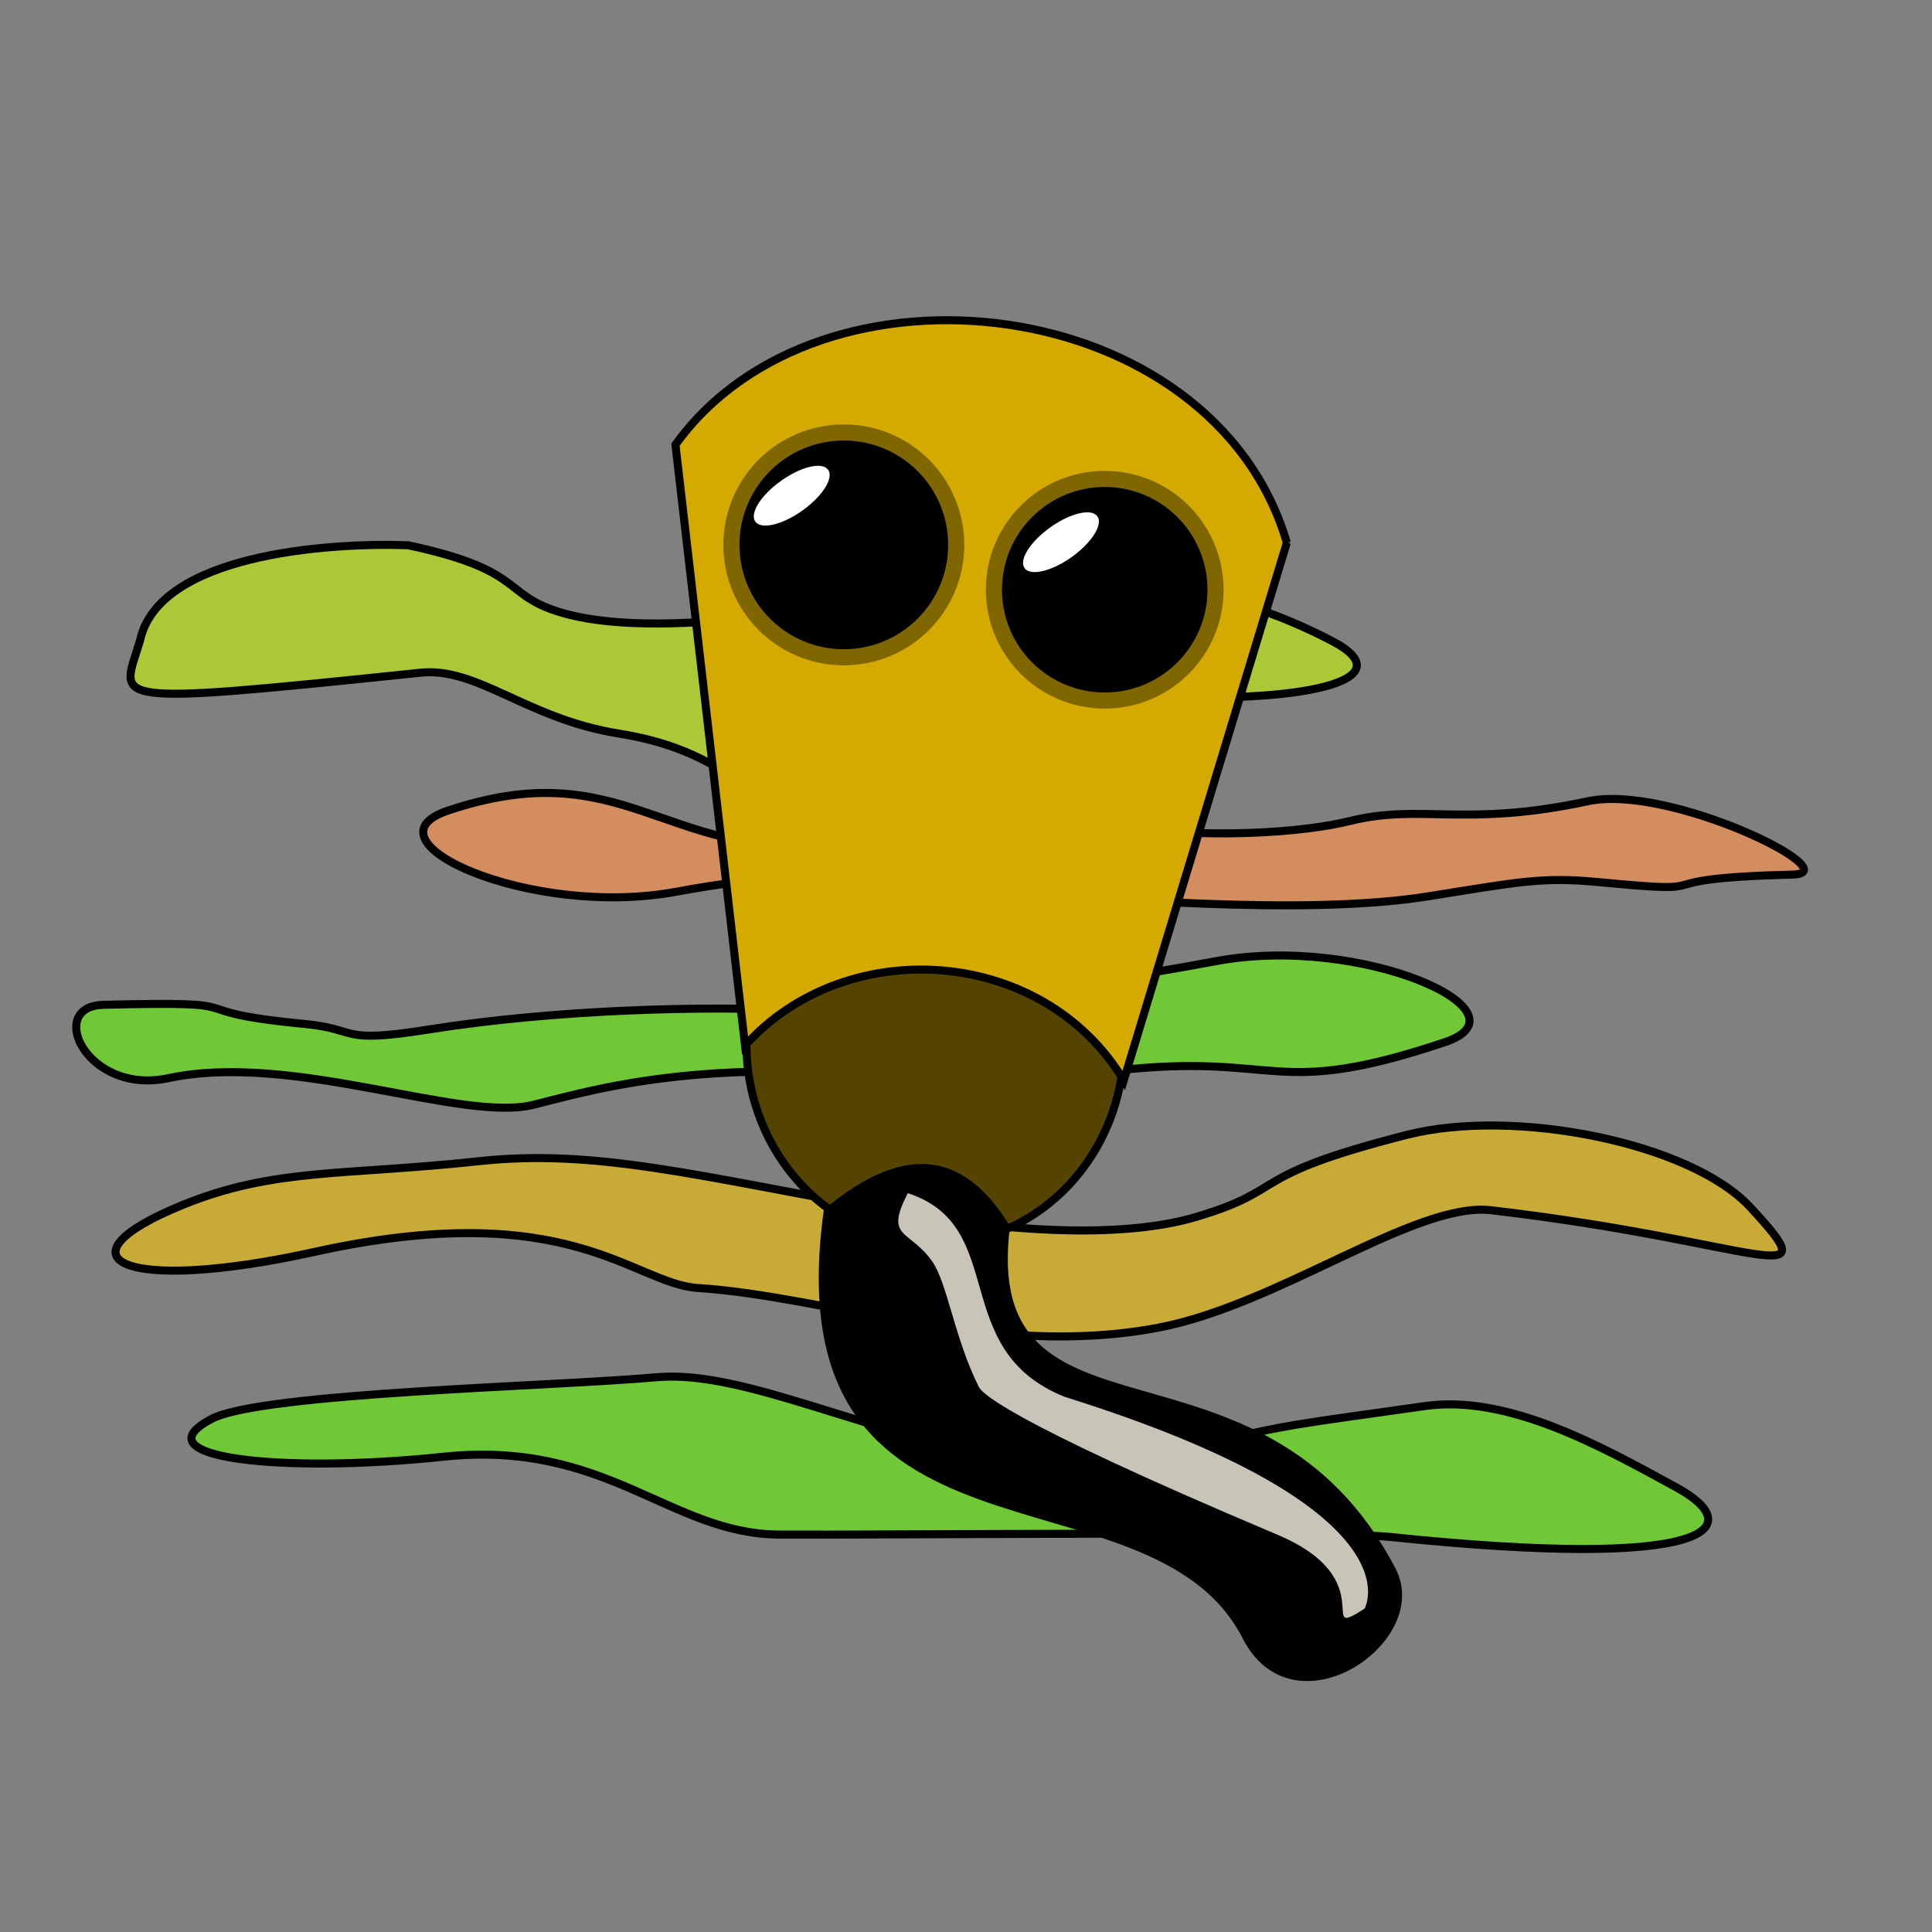 <?xml version="1.0" encoding="UTF-8" standalone="no"?>
<!-- Created with Inkscape (http://www.inkscape.org/) -->

<svg
   xmlns:dc="http://purl.org/dc/elements/1.1/"
   xmlns:cc="http://creativecommons.org/ns#"
   xmlns:rdf="http://www.w3.org/1999/02/22-rdf-syntax-ns#"
   xmlns:svg="http://www.w3.org/2000/svg"
   xmlns="http://www.w3.org/2000/svg"
   xmlns:sodipodi="http://sodipodi.sourceforge.net/DTD/sodipodi-0.dtd"
   xmlns:inkscape="http://www.inkscape.org/namespaces/inkscape"
   width="120pt"
   height="120pt"
   viewBox="0 0 42.333 42.333"
   version="1.1"
   id="svg7469"
   inkscape:version="0.92.1 r15371"
   sodipodi:docname="ToxinGasIcon.svg"
   inkscape:export-filename="C:\Users\Scott\Documents\ToxinGasIcon.png"
   inkscape:export-xdpi="76.800003"
   inkscape:export-ydpi="76.800003">
  <rect x="0" y="0" width="42.333" height="42.333" fill="#808080" stroke="none"/>
  <defs
     id="defs7463" />
  <sodipodi:namedview
     id="base"
     pagecolor="#ffffff"
     bordercolor="#666666"
     borderopacity="1.0"
     inkscape:pageopacity="0.0"
     inkscape:pageshadow="2"
     inkscape:zoom="1.2844357"
     inkscape:cx="84.350954"
     inkscape:cy="80"
     inkscape:document-units="pt"
     inkscape:current-layer="layer1"
     showgrid="false"
     units="pt"
     inkscape:window-width="1366"
     inkscape:window-height="745"
     inkscape:window-x="-8"
     inkscape:window-y="-8"
     inkscape:window-maximized="1" />
  <g
     inkscape:label="Layer 1"
     inkscape:groupmode="layer"
     id="layer1"
     transform="translate(0,-254.667)">
    <path
       sodipodi:nodetypes="ssssssssss"
       inkscape:connector-curvature="0"
       id="path8230"
       d="m 4.643,285.754 c 1.096,-0.573 7.528,-0.709 9.729,-0.909 1.964,-0.178 4.619,1.291 7.965,1.793 2.381,0.357 3.274,-0.121 4.24,-0.362 1.578,-0.392 1.886,-0.409 4.645,-0.8 1.814,-0.257 3.84,0.869 5.506,1.78 1.584,0.866 0.877,1.83 -6.285,1.086 -1.254,-0.13 -11.339,-0.037 -13.377,-0.05 -2.385,-0.016 -3.784,-2.083 -7.35,-1.706 -3.539,0.373 -6.723,0.03 -5.073,-0.832 z"
       style="opacity:1;fill:#71c837;stroke:#000000;stroke-width:0.176;stroke-miterlimit:4;stroke-dasharray:none;stroke-opacity:1" />
    <path
       style="opacity:1;fill:#71c837;stroke:#000000;stroke-width:0.176;stroke-miterlimit:4;stroke-dasharray:none;stroke-opacity:1"
       d="m 22.506,278.34 c -1.966,0.15 -2.725,-0.272 -5.998,-0.191 -2.407,0.059 -3.856,0.485 -4.823,0.726 -1.578,0.392 -5.27,-1.166 -7.995,-0.584 -1.79,0.383 -2.699,-1.575 -1.425,-1.607 3.611,-0.091 1.427,0.133 4.389,0.417 1.255,0.12 0.731,0.443 2.744,0.123 2.744,-0.437 6.052,-0.527 8.21,-0.412 1.079,0.058 4.801,-0.298 9.045,-1.086 3.19,-0.592 6.978,1.118 5,1.779 -3.805,1.273 -3.575,0.216 -7.18,0.617 z"
       id="path8228"
       inkscape:connector-curvature="0"
       sodipodi:nodetypes="cssssssssssc" />
    <path
       sodipodi:nodetypes="sssssssssss"
       inkscape:connector-curvature="0"
       id="path8224"
       d="m 18.166,273.193 c 1.966,-0.15 2.579,-0.966 5.925,-0.464 2.381,0.357 4.512,0.17 5.478,-0.07 1.578,-0.392 2.503,0.146 5.227,-0.436 1.79,-0.383 5.758,1.575 4.484,1.607 -3.611,0.091 -1.281,0.45 -4.243,0.166 -1.255,-0.12 -1.751,-0.006 -3.763,0.314 -2.744,0.437 -7.217,0.017 -9.375,-0.098 -1.079,-0.058 -2.834,-0.794 -7.079,-0.006 -3.19,0.592 -6.978,-1.118 -5,-1.779 3.805,-1.273 4.729,1.043 8.346,0.766 z"
       style="opacity:1;fill:#d38d5f;stroke:#000000;stroke-width:0.176;stroke-miterlimit:4;stroke-dasharray:none;stroke-opacity:1" />
    <path
       style="opacity:1;fill:#abc837;stroke:#000000;stroke-width:0.176;stroke-miterlimit:4;stroke-dasharray:none;stroke-opacity:1"
       d="m 29.186,268.712 c -1.096,-0.573 -2.576,-1.146 -4.777,-1.346 -1.964,-0.178 -3.599,0.199 -6.945,0.701 -2.381,0.357 -4.002,0.316 -4.969,0.075 -1.578,-0.392 -0.828,-0.946 -3.552,-1.528 -1.831,-0.064 -5.453,0.219 -5.871,2.072 -0.39,1.364 -1.022,1.466 6.14,0.721 1.254,-0.13 2.334,1.013 4.346,1.333 2.744,0.437 2.774,1.838 4.932,1.723 1.079,-0.058 2.252,-3.343 6.496,-2.555 3.553,0.199 5.849,-0.334 4.199,-1.197 z"
       id="path8226"
       inkscape:connector-curvature="0"
       sodipodi:nodetypes="ssssccssscs" />
    <path
       style="opacity:1;fill:#c8ab37;stroke:#000000;stroke-width:0.176;stroke-miterlimit:4;stroke-dasharray:none;stroke-opacity:1"
       d="m 4.012,281.065 c 2.004,-0.813 3.547,-0.637 6.454,-0.952 2.593,-0.281 4.752,0.313 9.171,1.103 3.144,0.562 5.285,0.497 6.561,0.119 2.084,-0.617 1.029,-0.885 4.627,-1.801 2.363,-0.602 6.217,0.174 7.523,1.582 1.799,1.94 0.205,0.755 -5.676,0.069 -1.657,-0.193 -4.643,2.071 -7.3,2.575 -3.623,0.687 -7.226,-0.689 -10.076,-0.871 -1.425,-0.091 -2.805,-2.029 -8.409,-0.79 -4.213,0.932 -5.77,0.141 -2.874,-1.034 z"
       id="rect8150"
       inkscape:connector-curvature="0"
       sodipodi:nodetypes="sssssssssss" />
    <ellipse
       style="opacity:1;fill:#554400;stroke:#000000;stroke-width:0.176;stroke-miterlimit:4;stroke-dasharray:none;stroke-opacity:1"
       id="ellipse8210"
       cx="20.492"
       cy="277.53"
       rx="4.137"
       ry="4.392" />
    <path
       style="opacity:1;fill:#d4aa00;stroke:#000000;stroke-width:0.176;stroke-miterlimit:4;stroke-dasharray:none;stroke-opacity:1"
       d="m 28.196,266.558 -3.573,11.782 c -1.776,-2.952 -6.093,-3.22 -8.298,-0.763 L 14.8,264.412 c 3.154,-4.391 11.789,-3.345 13.396,2.147 z"
       id="ellipse8212"
       inkscape:connector-curvature="0"
       sodipodi:nodetypes="ccccc" />
    <path
       style="opacity:1;fill:#000000;stroke:#000000;stroke-width:0;stroke-miterlimit:4;stroke-dasharray:none;stroke-opacity:1"
       d="m 18.052,281.171 c 1.893,-1.586 3.154,-1.15 4.078,0.364 -0.655,5.195 5.528,1.9 8.448,7.501 0.841,1.613 -2.236,3.709 -3.35,1.529 -2.048,-4.005 -10.342,-0.995 -9.176,-9.395 z"
       id="rect8215"
       inkscape:connector-curvature="0"
       sodipodi:nodetypes="ccssc" />
    <circle
       r="2.463"
       cy="266.606"
       cx="18.489"
       id="circle8206"
       style="opacity:1;fill:#000000;stroke:#806600;stroke-width:0.353;stroke-miterlimit:4;stroke-dasharray:none;stroke-opacity:1" />
    <circle
       style="opacity:1;fill:#000000;stroke:#806600;stroke-width:0.353;stroke-miterlimit:4;stroke-dasharray:none;stroke-opacity:1"
       id="path8204"
       cx="24.206"
       cy="267.589"
       r="2.428" />
    <ellipse
       style="opacity:1;fill:#ffffff;stroke:#000000;stroke-width:0;stroke-miterlimit:4;stroke-dasharray:none;stroke-opacity:1"
       id="path8186"
       cx="-139.754"
       cy="226.44"
       rx="0.979"
       ry="0.401"
       transform="rotate(-35.42)"
       inkscape:transform-center-x="-0.36414567"
       inkscape:transform-center-y="0.72829135" />
    <ellipse
       inkscape:transform-center-y="0.72829135"
       inkscape:transform-center-x="-0.36414567"
       transform="rotate(-35.42)"
       ry="0.401"
       rx="0.979"
       cy="230.69"
       cx="-135.537"
       id="ellipse8218"
       style="opacity:1;fill:#ffffff;stroke:#000000;stroke-width:0;stroke-miterlimit:4;stroke-dasharray:none;stroke-opacity:1" />
    <path
       style="opacity:1;fill:#c8c4b7;stroke:#000000;stroke-width:0;stroke-miterlimit:4;stroke-dasharray:none;stroke-opacity:1"
       d="m 19.891,280.811 c -0.514,0.993 0.023,0.792 0.519,1.472 0.349,0.477 0.493,1.684 1.036,2.769 0.045,0.089 0.305,0.61 6.542,3.242 2.336,0.986 0.803,2.339 1.911,1.621 0,0 1.28,-2.184 -6.567,-4.64 -2.582,-1.032 -1.203,-3.739 -3.442,-4.464 z"
       id="path8220"
       inkscape:connector-curvature="0"
       sodipodi:nodetypes="csssscc" />
  </g>
</svg>
